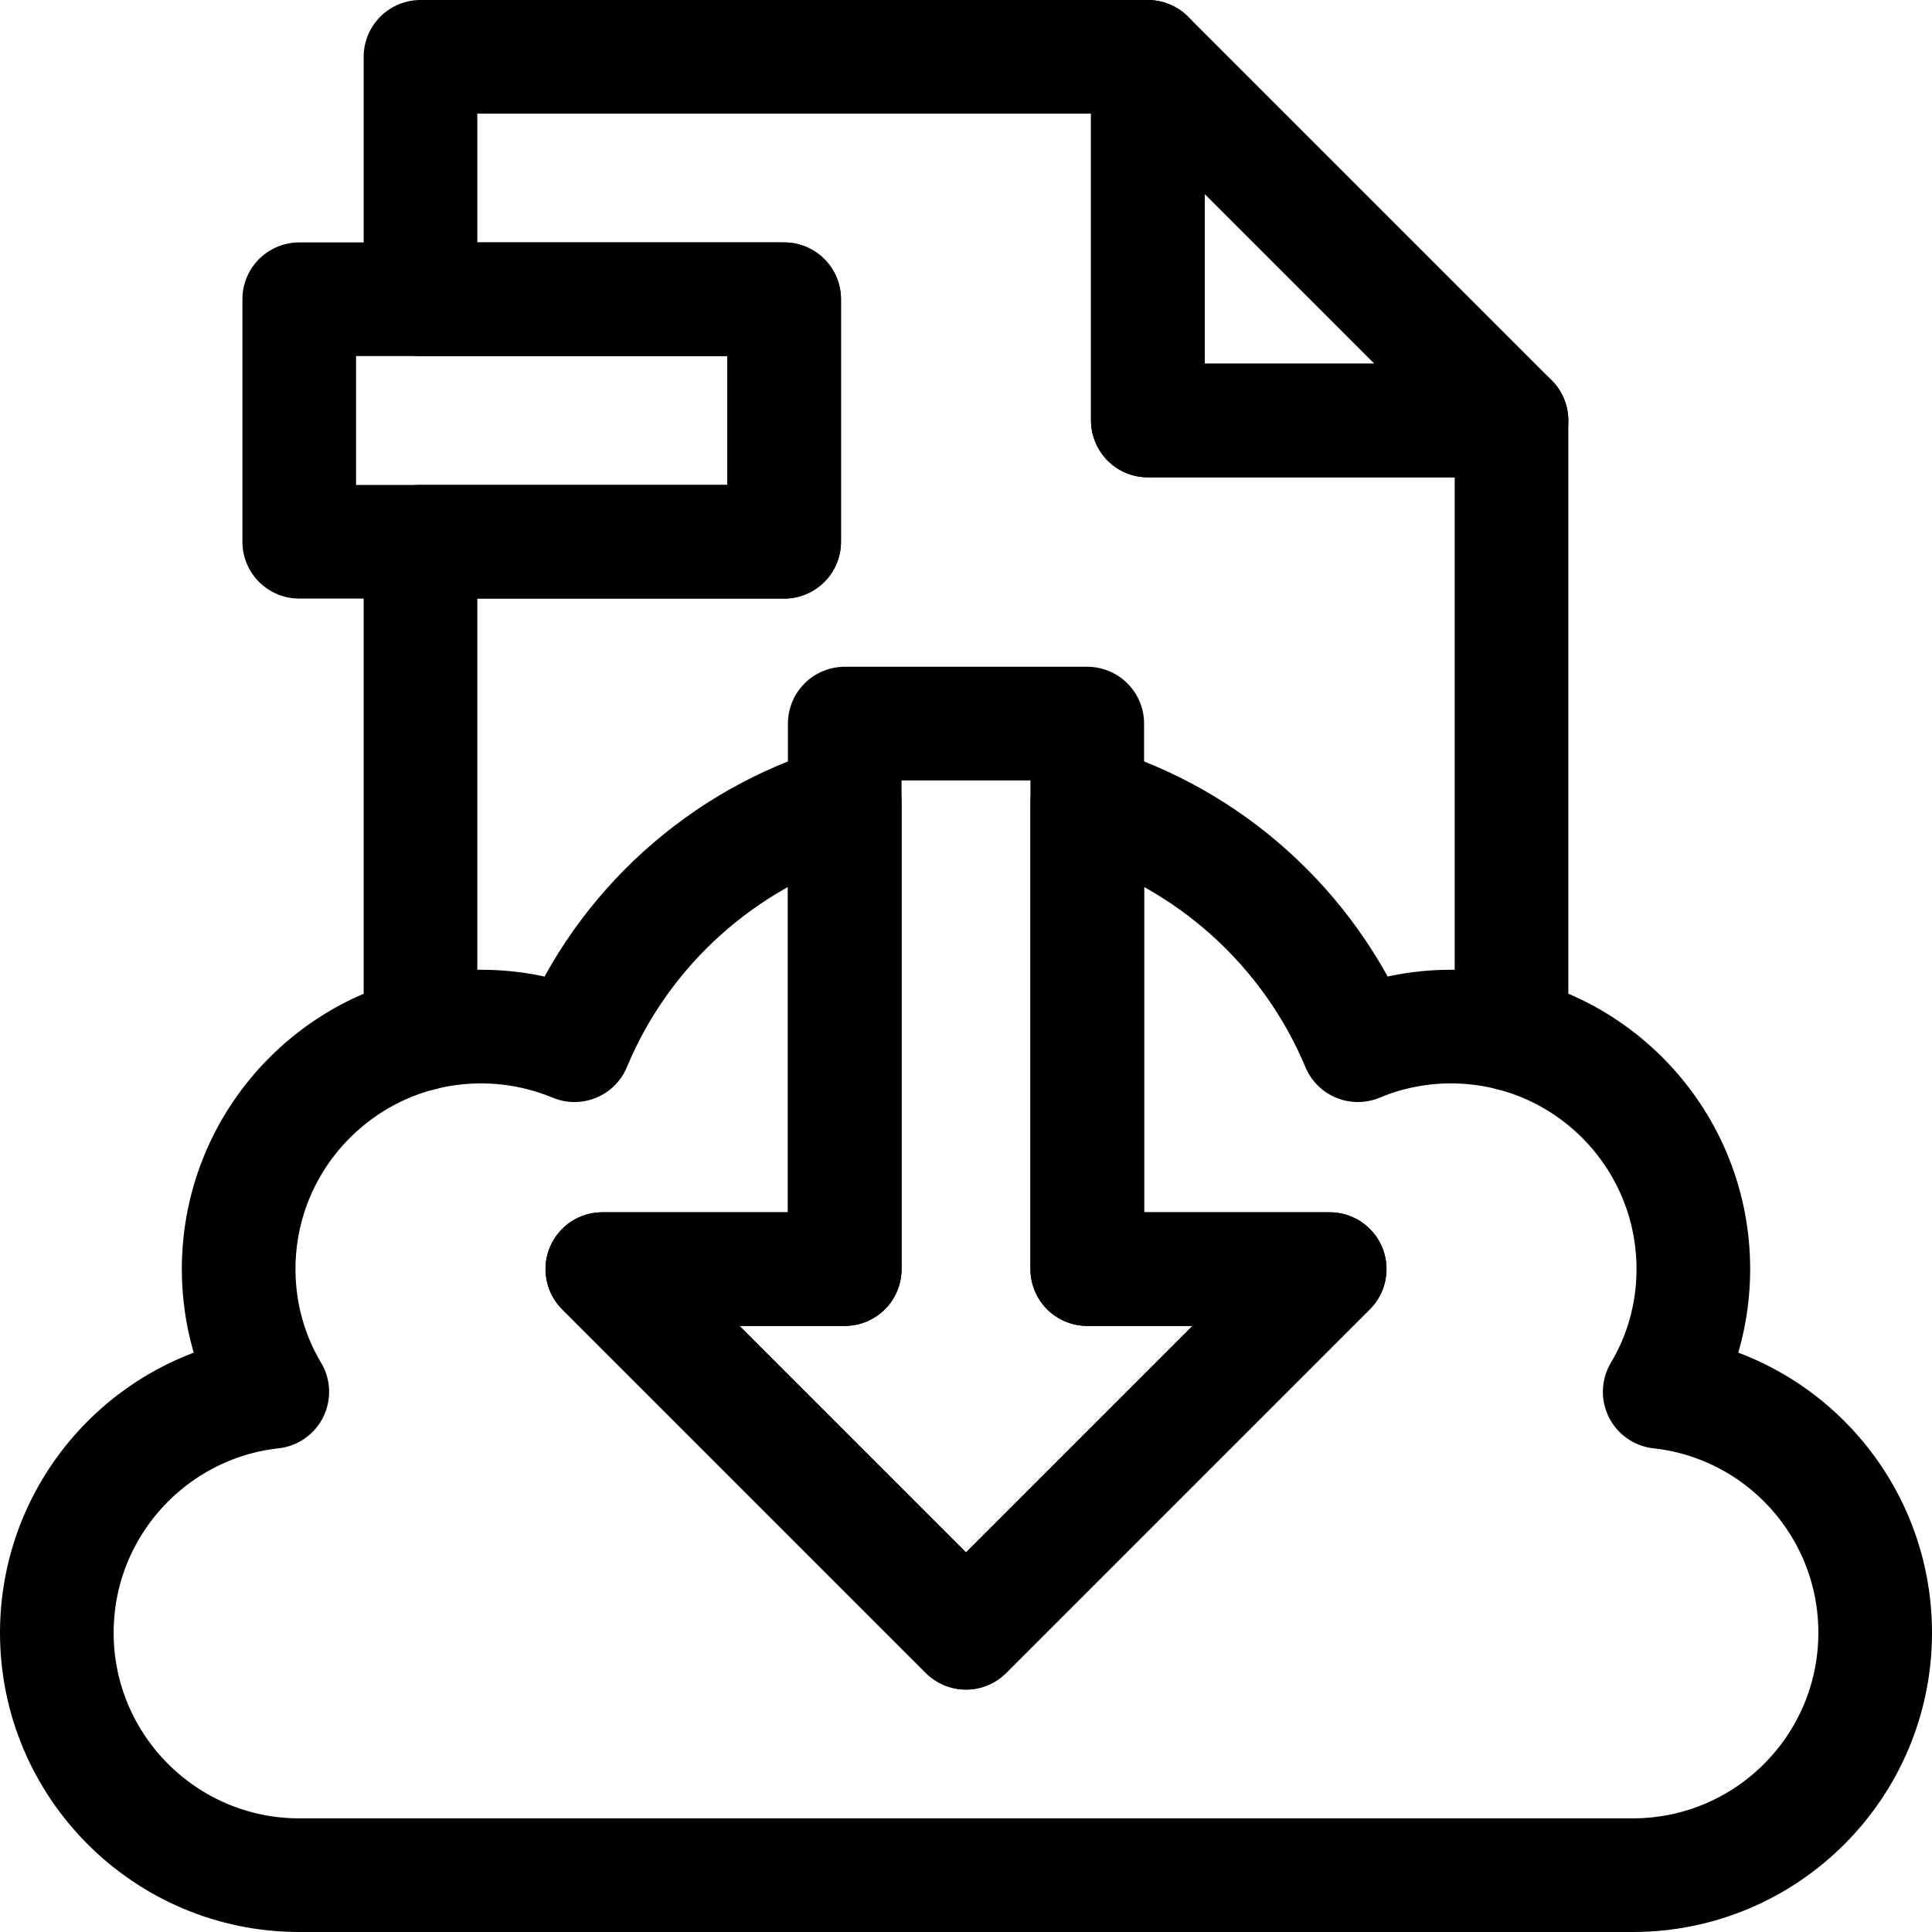 <svg width="17" height="17" viewBox="0 0 17 17" fill="none" xmlns="http://www.w3.org/2000/svg">
<path d="M6.9 2.633H2.633V4.767H6.9V2.633Z" stroke="black" stroke-miterlimit="10" stroke-linecap="round" stroke-linejoin="round"/>
<path d="M3.7 9.101V4.767H6.9V2.633H3.7V0.5H10.1V3.7H13.3V9.101" stroke="black" stroke-miterlimit="10" stroke-linecap="round" stroke-linejoin="round"/>
<path d="M9.567 6.367H7.433V11.167H5.3L8.5 14.367L11.7 11.167H9.567V6.367Z" stroke="black" stroke-miterlimit="10" stroke-linecap="round" stroke-linejoin="round"/>
<path d="M9.567 7.055C10.644 7.376 11.519 8.171 11.948 9.197C12.199 9.092 12.476 9.033 12.767 9.033C13.945 9.033 14.9 9.989 14.9 11.167C14.9 11.561 14.793 11.931 14.604 12.247C15.671 12.364 16.5 13.269 16.5 14.367C16.5 15.544 15.545 16.5 14.367 16.5H2.633C1.457 16.5 0.5 15.544 0.5 14.367C0.5 13.269 1.332 12.364 2.396 12.247C2.207 11.931 2.1 11.561 2.1 11.167C2.1 9.989 3.057 9.033 4.233 9.033C4.524 9.033 4.801 9.092 5.055 9.197C5.481 8.171 6.356 7.376 7.433 7.055V11.167H5.3L8.5 14.367L11.7 11.167H9.567V7.055Z" stroke="black" stroke-miterlimit="10" stroke-linecap="round" stroke-linejoin="round"/>
<path d="M10.1 3.7V0.5L13.3 3.7H10.1Z" stroke="black" stroke-miterlimit="10" stroke-linecap="round" stroke-linejoin="round"/>
</svg>
